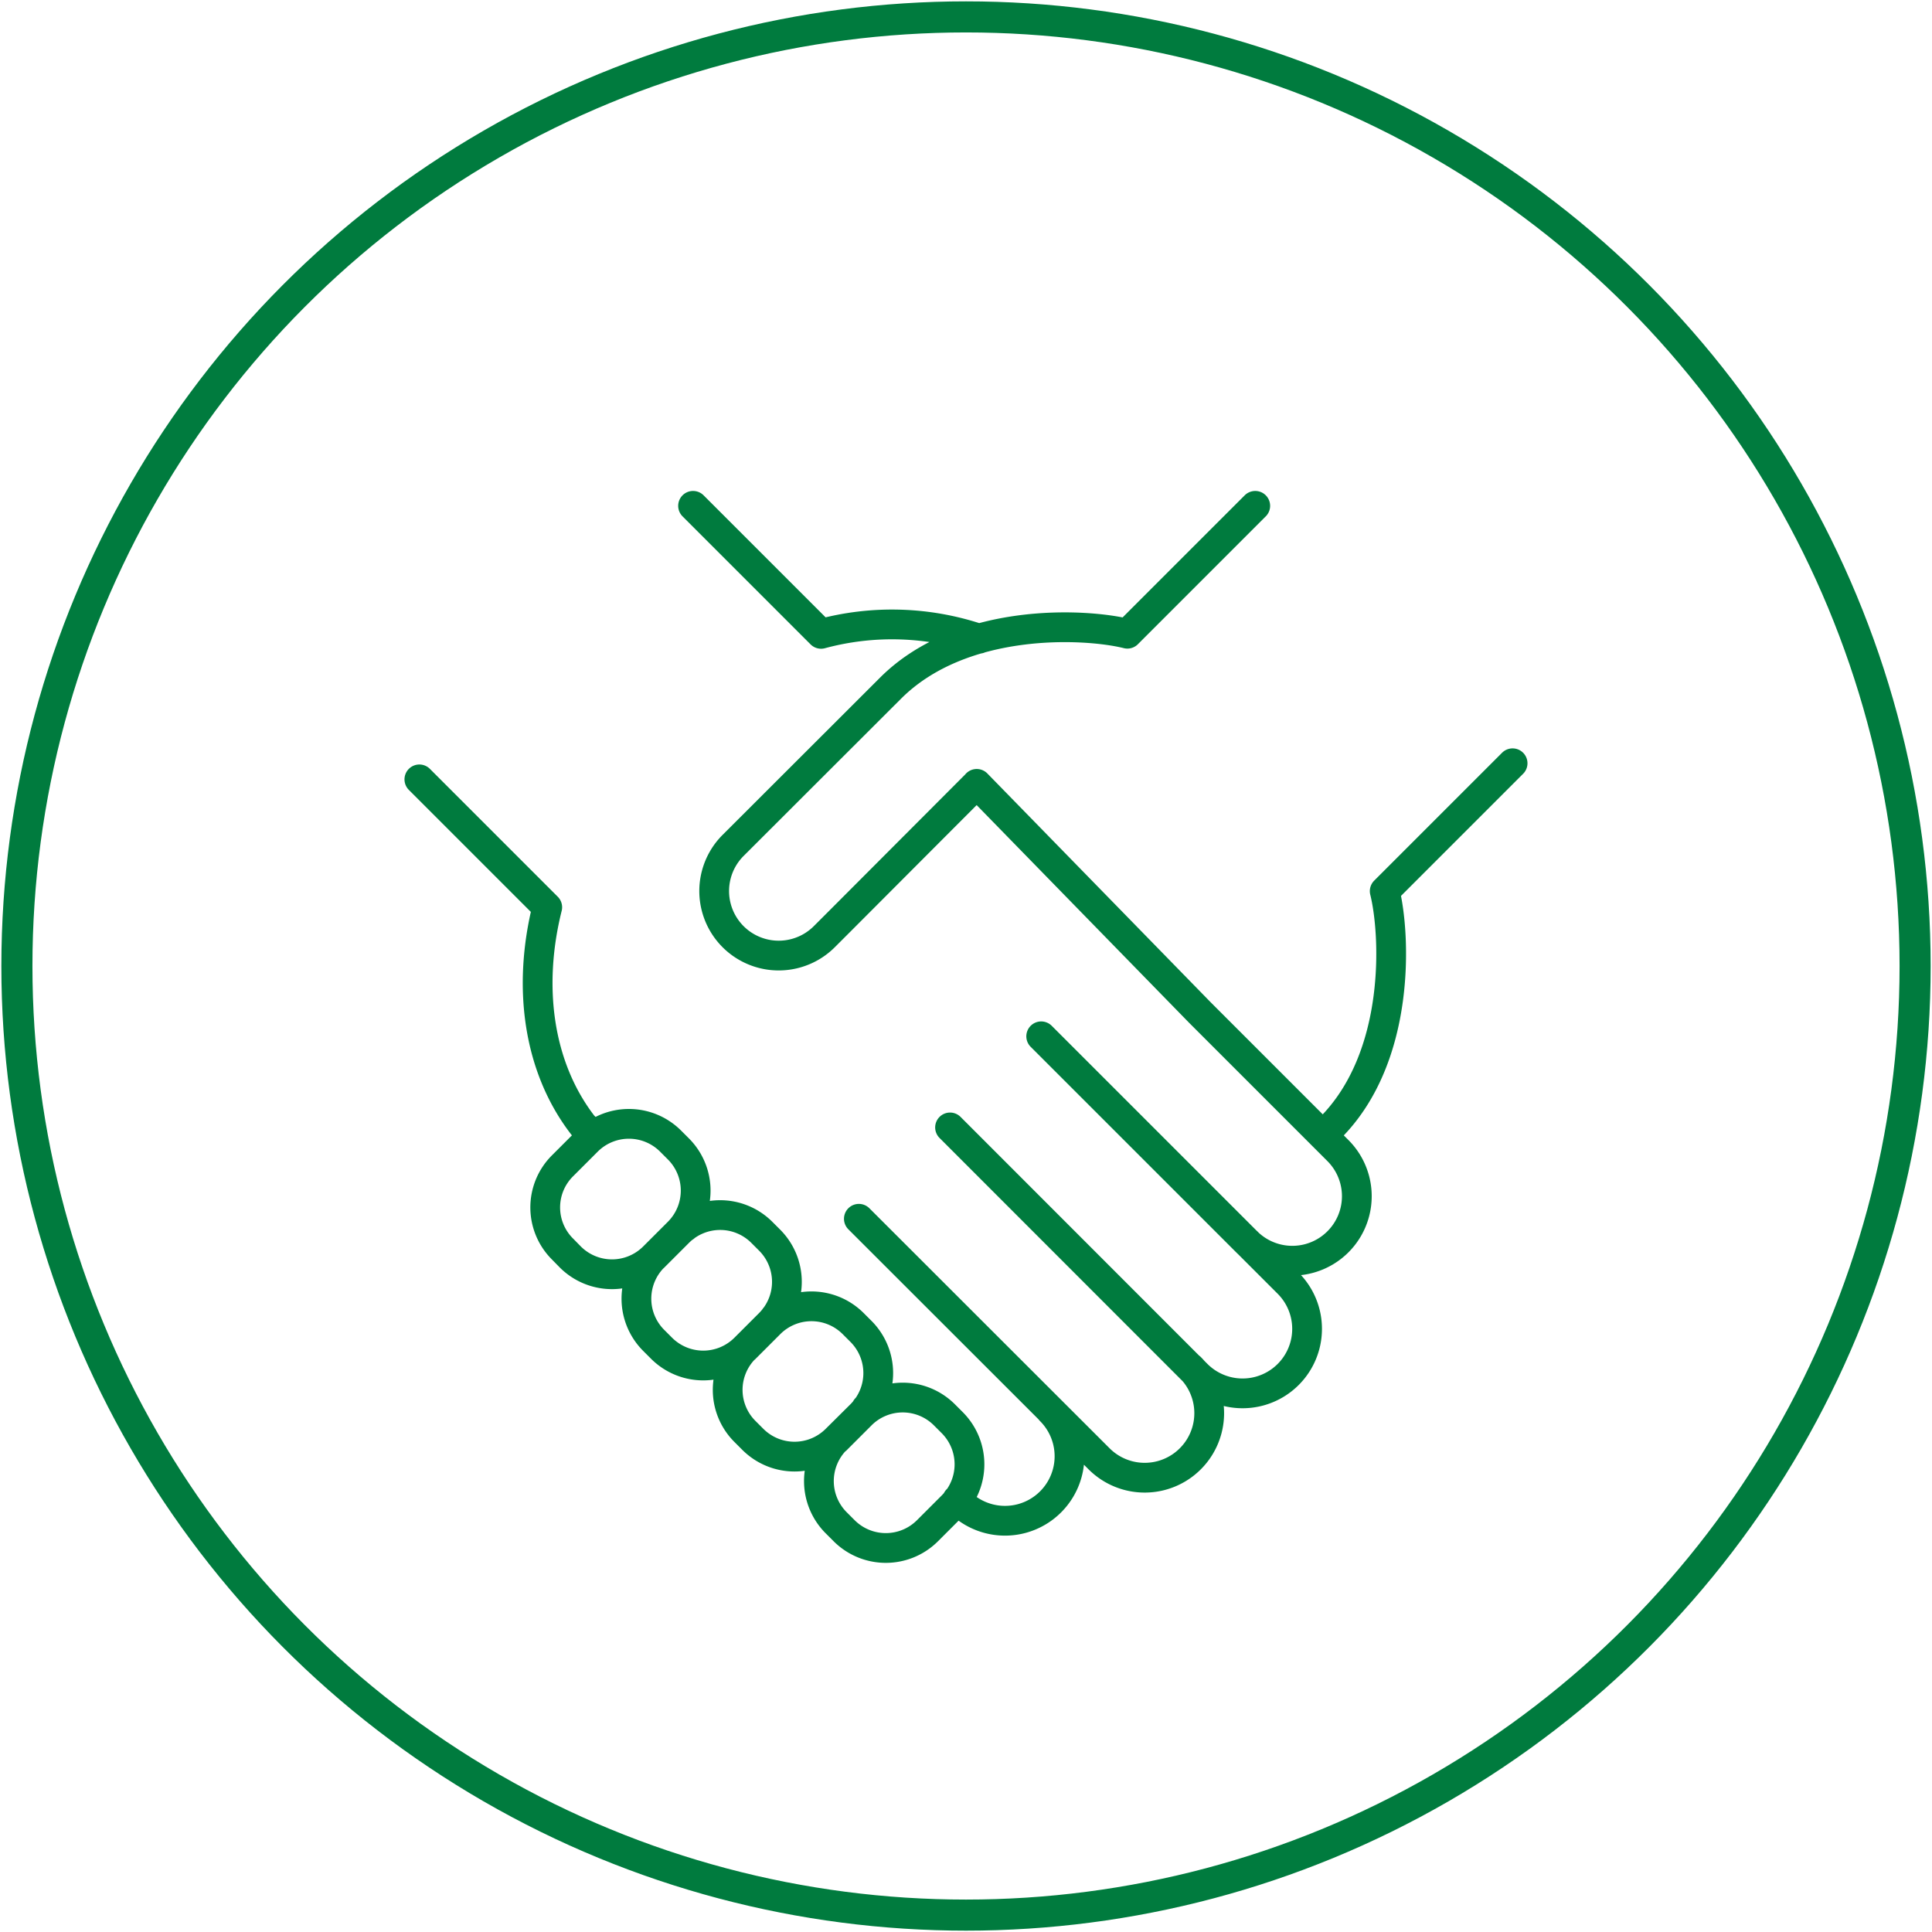 <svg id="RingSale" xmlns="http://www.w3.org/2000/svg" xmlns:xlink="http://www.w3.org/1999/xlink" width="137.641" height="137.641" viewBox="0 0 137.641 137.641">
  <defs>
    <clipPath id="clip-path">
      <rect id="Rectangle_9667" data-name="Rectangle 9667" width="137.641" height="137.641"/>
    </clipPath>
  </defs>
  <g id="Group_22722" data-name="Group 22722" clip-path="url(#clip-path)">
    <ellipse id="Ellipse_572" data-name="Ellipse 572" cx="67.617" cy="67.617" rx="67.617" ry="67.617" transform="translate(1.204 1.204)" fill="none" stroke="#007b3e" stroke-width="2.214"/>
  </g>
  <g id="Group_22723" data-name="Group 22723" clip-path="url(#clip-path)">
    <path id="Path_15152" data-name="Path 15152" d="M37.744,80.253l1.768-1.768a4.2,4.2,0,0,1,5.932,0l.564.564a4.2,4.2,0,0,1,0,5.932L44.24,86.748a4.2,4.2,0,0,1-5.932,0l-.564-.575A4.182,4.182,0,0,1,37.744,80.253Zm6.5,6.5,1.768-1.768a4.2,4.2,0,0,1,5.932,0l.564.564a4.2,4.2,0,0,1,0,5.932l-1.768,1.768a4.2,4.2,0,0,1-5.932,0l-.564-.564A4.2,4.2,0,0,1,44.24,86.748Zm6.507,6.5,1.768-1.768a4.2,4.2,0,0,1,5.932,0l.564.564a4.2,4.2,0,0,1,0,5.932L57.243,99.74a4.2,4.2,0,0,1-5.932,0l-.564-.564A4.186,4.186,0,0,1,50.747,93.244Zm6.5,6.5,1.768-1.768a4.2,4.2,0,0,1,5.932,0l.564.564a4.2,4.2,0,0,1,0,5.932l-1.768,1.768a4.2,4.2,0,0,1-5.932,0l-.564-.564A4.2,4.2,0,0,1,57.243,99.74Zm48.183-48.183-9.11,9.11c.759,3.047,1.193,11.8-3.882,16.874l-.531.531M87.1,33.23l-9.11,9.11c-3.047-.759-11.8-1.193-16.874,3.882L49.9,57.424a4.593,4.593,0,0,0,6.5,6.5l1.2-1.2,9.652-9.673M59.444,97.6l-.065-.065M46.452,84.612l-.065-.054M27.55,52.718l9.11,9.11c-1.41,5.639-.672,11.365,2.538,15.53l.748.748m13,13-.065-.065m19.64,6.648a4.593,4.593,0,1,1-6.5,6.5l-.152-.152M47.049,33.23l9.12,9.12a19.394,19.394,0,0,1,11.257.347m4.425,28.326,14.64,14.64a4.593,4.593,0,0,0,6.5-6.5l-9.825-9.825-15.909-16.3m-1.9,24.476,17.59,17.6a4.593,4.593,0,0,0,6.5-6.5l-2.95-2.95m-4.023,8.958a4.593,4.593,0,0,1-6.5,6.5l-17.113-17.1" transform="translate(2.327 2.807)" fill="none" stroke="#007b3e" stroke-linecap="round" stroke-linejoin="round" stroke-miterlimit="10" stroke-width="2.12"/>
  </g>
</svg>
